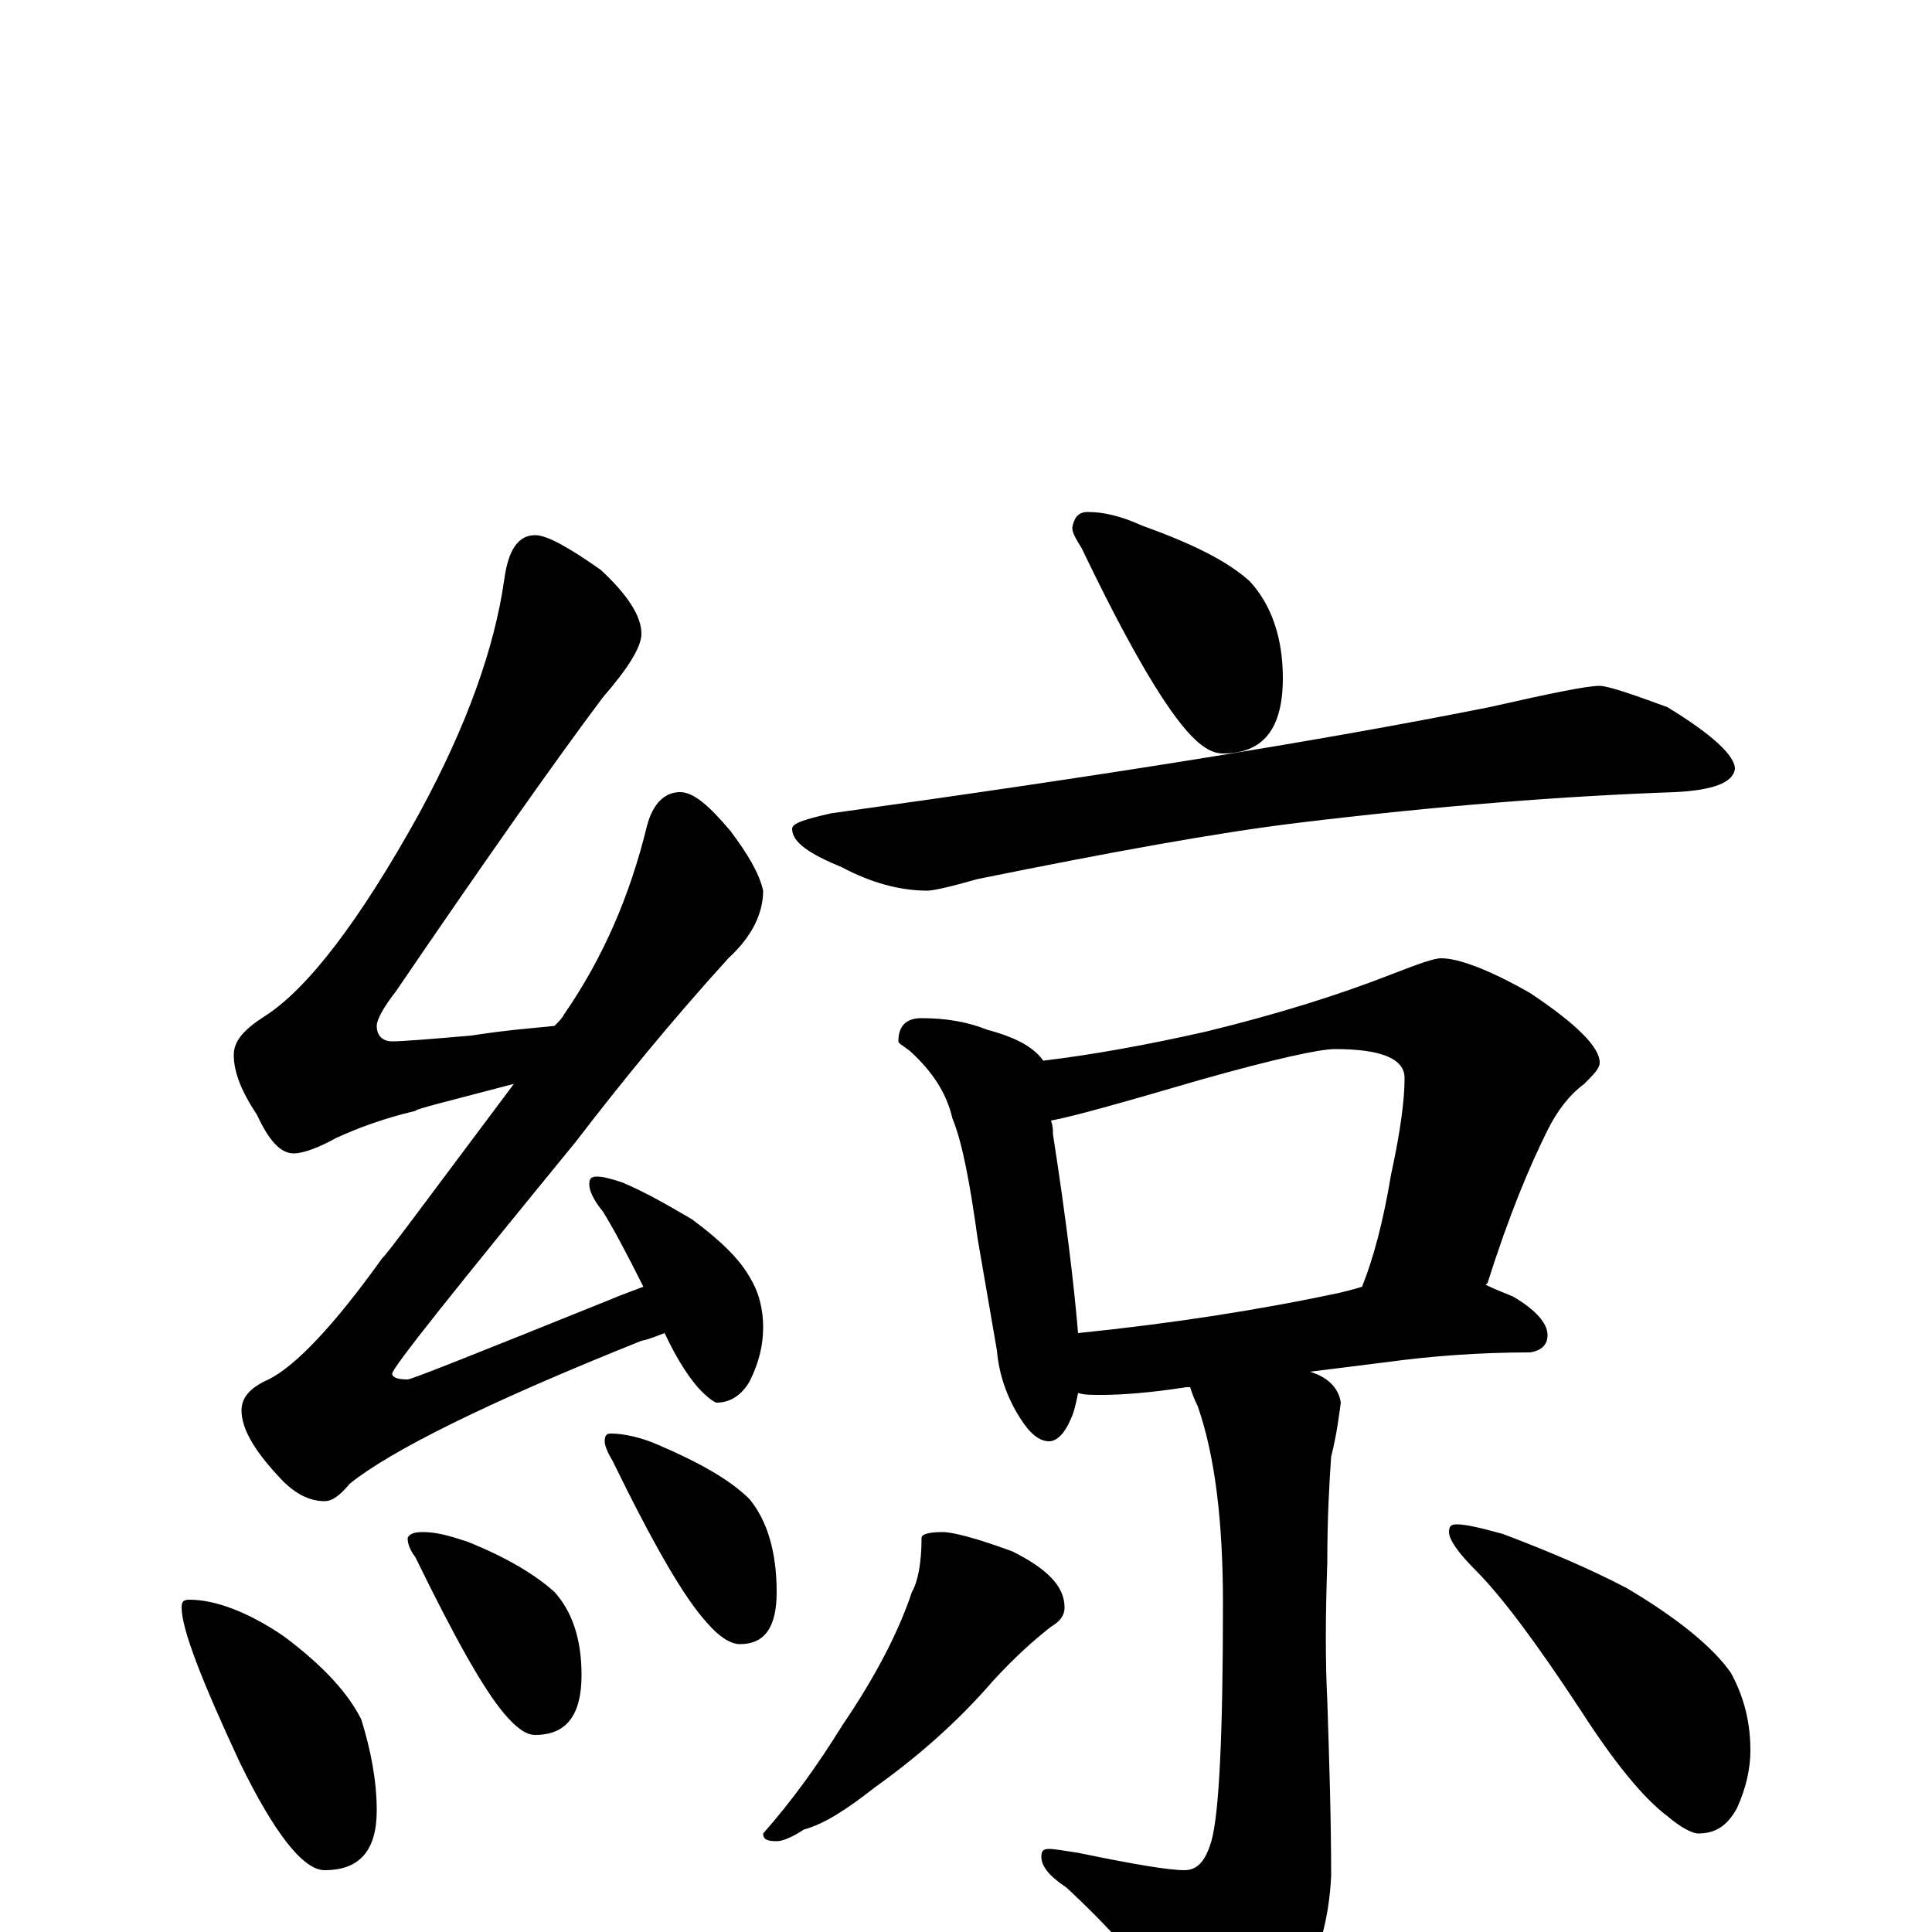 <?xml version="1.0" encoding="utf-8" ?>
<!DOCTYPE svg PUBLIC "-//W3C//DTD SVG 1.1//EN" "http://www.w3.org/Graphics/SVG/1.1/DTD/svg11.dtd">
<svg version="1.1" id="Layer_1" xmlns="http://www.w3.org/2000/svg" xmlns:xlink="http://www.w3.org/1999/xlink" x="0px" y="145px" width="1000px" height="1000px" viewBox="0 0 1000 1000" enable-background="new 0 0 1000 1000" xml:space="preserve">
<g id="Layer_1">
<path id="glyph" transform="matrix(1 0 0 -1 0 1000)" d="M277,723C283,723 294,717 311,705C325,692 332,681 332,672C332,665 325,654 312,639C288,607 252,556 205,487C198,478 195,472 195,469C195,464 198,461 203,461C208,461 221,462 244,464C263,467 278,468 287,469C289,471 291,473 292,475C312,504 326,536 335,573C338,584 344,590 352,590C359,590 367,583 378,570C387,558 393,548 395,539C395,527 389,515 377,504C347,471 321,439 298,409C235,332 203,292 203,289C203,287 206,286 211,286C213,286 248,300 315,327C322,330 328,332 333,334C324,352 317,365 312,373C307,379 305,384 305,387C305,390 306,391 309,391C312,391 316,390 322,388C334,383 346,376 358,369C373,358 383,348 388,339C393,331 395,322 395,313C395,304 393,295 388,285C384,278 378,274 371,274C370,274 367,276 363,280C358,285 351,295 344,310C341,309 337,307 332,306C252,274 202,249 181,232C176,226 172,223 168,223C160,223 152,227 144,236C131,250 125,261 125,270C125,277 130,282 139,286C153,293 173,314 198,349C199,349 221,379 266,439C232,430 215,426 215,425C198,421 185,416 174,411C165,406 157,403 152,403C145,403 139,410 133,423C125,435 121,445 121,454C121,461 126,467 137,474C159,488 186,523 217,579C242,625 256,665 261,700C263,715 268,723 277,723M98,172C111,172 128,166 147,153C167,138 180,124 187,110C192,94 195,78 195,63C195,42 186,32 168,32C157,32 142,51 124,88C104,131 94,157 94,168C94,171 95,172 98,172M219,207C226,207 233,205 242,202C262,194 277,185 287,176C296,166 301,152 301,133C301,112 293,102 277,102C272,102 267,106 261,113C250,126 235,153 215,194C212,198 211,201 211,204C212,206 214,207 219,207M316,258C323,258 332,256 341,252C362,243 378,234 388,224C397,213 402,197 402,176C402,158 396,149 383,149C378,149 372,153 366,160C354,173 338,201 317,244C314,249 313,252 313,254C313,257 314,258 316,258M563,735C571,735 580,733 591,728C616,719 635,710 647,699C658,687 664,670 664,649C664,623 654,610 633,610C627,610 621,614 614,622C601,637 583,668 560,716C557,721 555,724 555,727C556,732 558,735 563,735M828,645C832,645 844,641 863,634C886,620 898,609 898,602C897,595 887,591 867,590C810,588 745,583 671,574C630,569 575,559 506,545C492,541 483,539 480,539C466,539 451,543 436,551C419,558 410,564 410,571C410,574 417,576 430,579C567,598 681,616 771,634C802,641 821,645 828,645M477,473C490,473 501,471 511,467C526,463 535,458 540,451C565,454 593,459 624,466C661,475 693,485 721,496C734,501 742,504 746,504C755,504 771,498 792,486C816,470 828,458 828,450C828,447 825,444 820,439C812,433 806,425 801,415C792,397 781,371 770,336l-1,-1C773,333 778,331 783,329C795,322 801,315 801,309C801,304 798,301 792,300C765,300 740,298 718,295l-40,-5C688,287 693,281 694,274C693,267 692,258 689,246C688,232 687,214 687,191C686,163 686,139 687,120C688,89 689,59 689,29C688,8 683,-12 673,-29C657,-51 644,-62 633,-62C626,-62 620,-58 614,-49C599,-26 579,-2 552,23C543,29 539,34 539,39C539,42 540,43 543,43C546,43 551,42 558,41C587,35 605,32 613,32C620,32 624,37 627,47C631,61 633,102 633,170C633,212 629,246 620,272C618,276 617,279 616,282l-2,0C595,279 580,278 570,278C565,278 561,278 558,279C557,274 556,269 554,265C551,258 547,254 543,254C538,254 533,258 528,266C521,277 517,289 516,301l-10,58C502,388 498,409 493,421C490,434 483,445 471,456C467,459 465,460 465,461C465,469 469,473 477,473M558,310C607,315 652,322 694,331C698,332 702,333 705,334C711,349 716,368 720,392C725,415 727,431 727,442C727,452 715,457 691,457C683,457 660,452 621,441C580,429 555,422 544,420C545,417 545,415 545,413C552,368 556,334 558,310M488,207C493,207 505,204 524,197C542,188 551,179 551,168C551,164 549,161 544,158C535,151 525,142 514,130C495,108 474,90 453,75C439,64 427,56 416,53C410,49 405,47 402,47C397,47 395,48 395,51C410,68 423,86 436,107C453,132 465,155 472,176C475,181 477,191 477,204C477,206 481,207 488,207M754,211C759,211 767,209 778,206C799,198 821,189 842,178C869,162 887,147 896,134C903,121 906,108 906,94C906,85 904,75 899,64C894,55 888,51 879,51C876,51 870,54 863,60C851,69 836,87 818,115C795,150 777,174 764,187C755,196 750,203 750,207C750,210 751,211 754,211z"/>
</g>
</svg>
